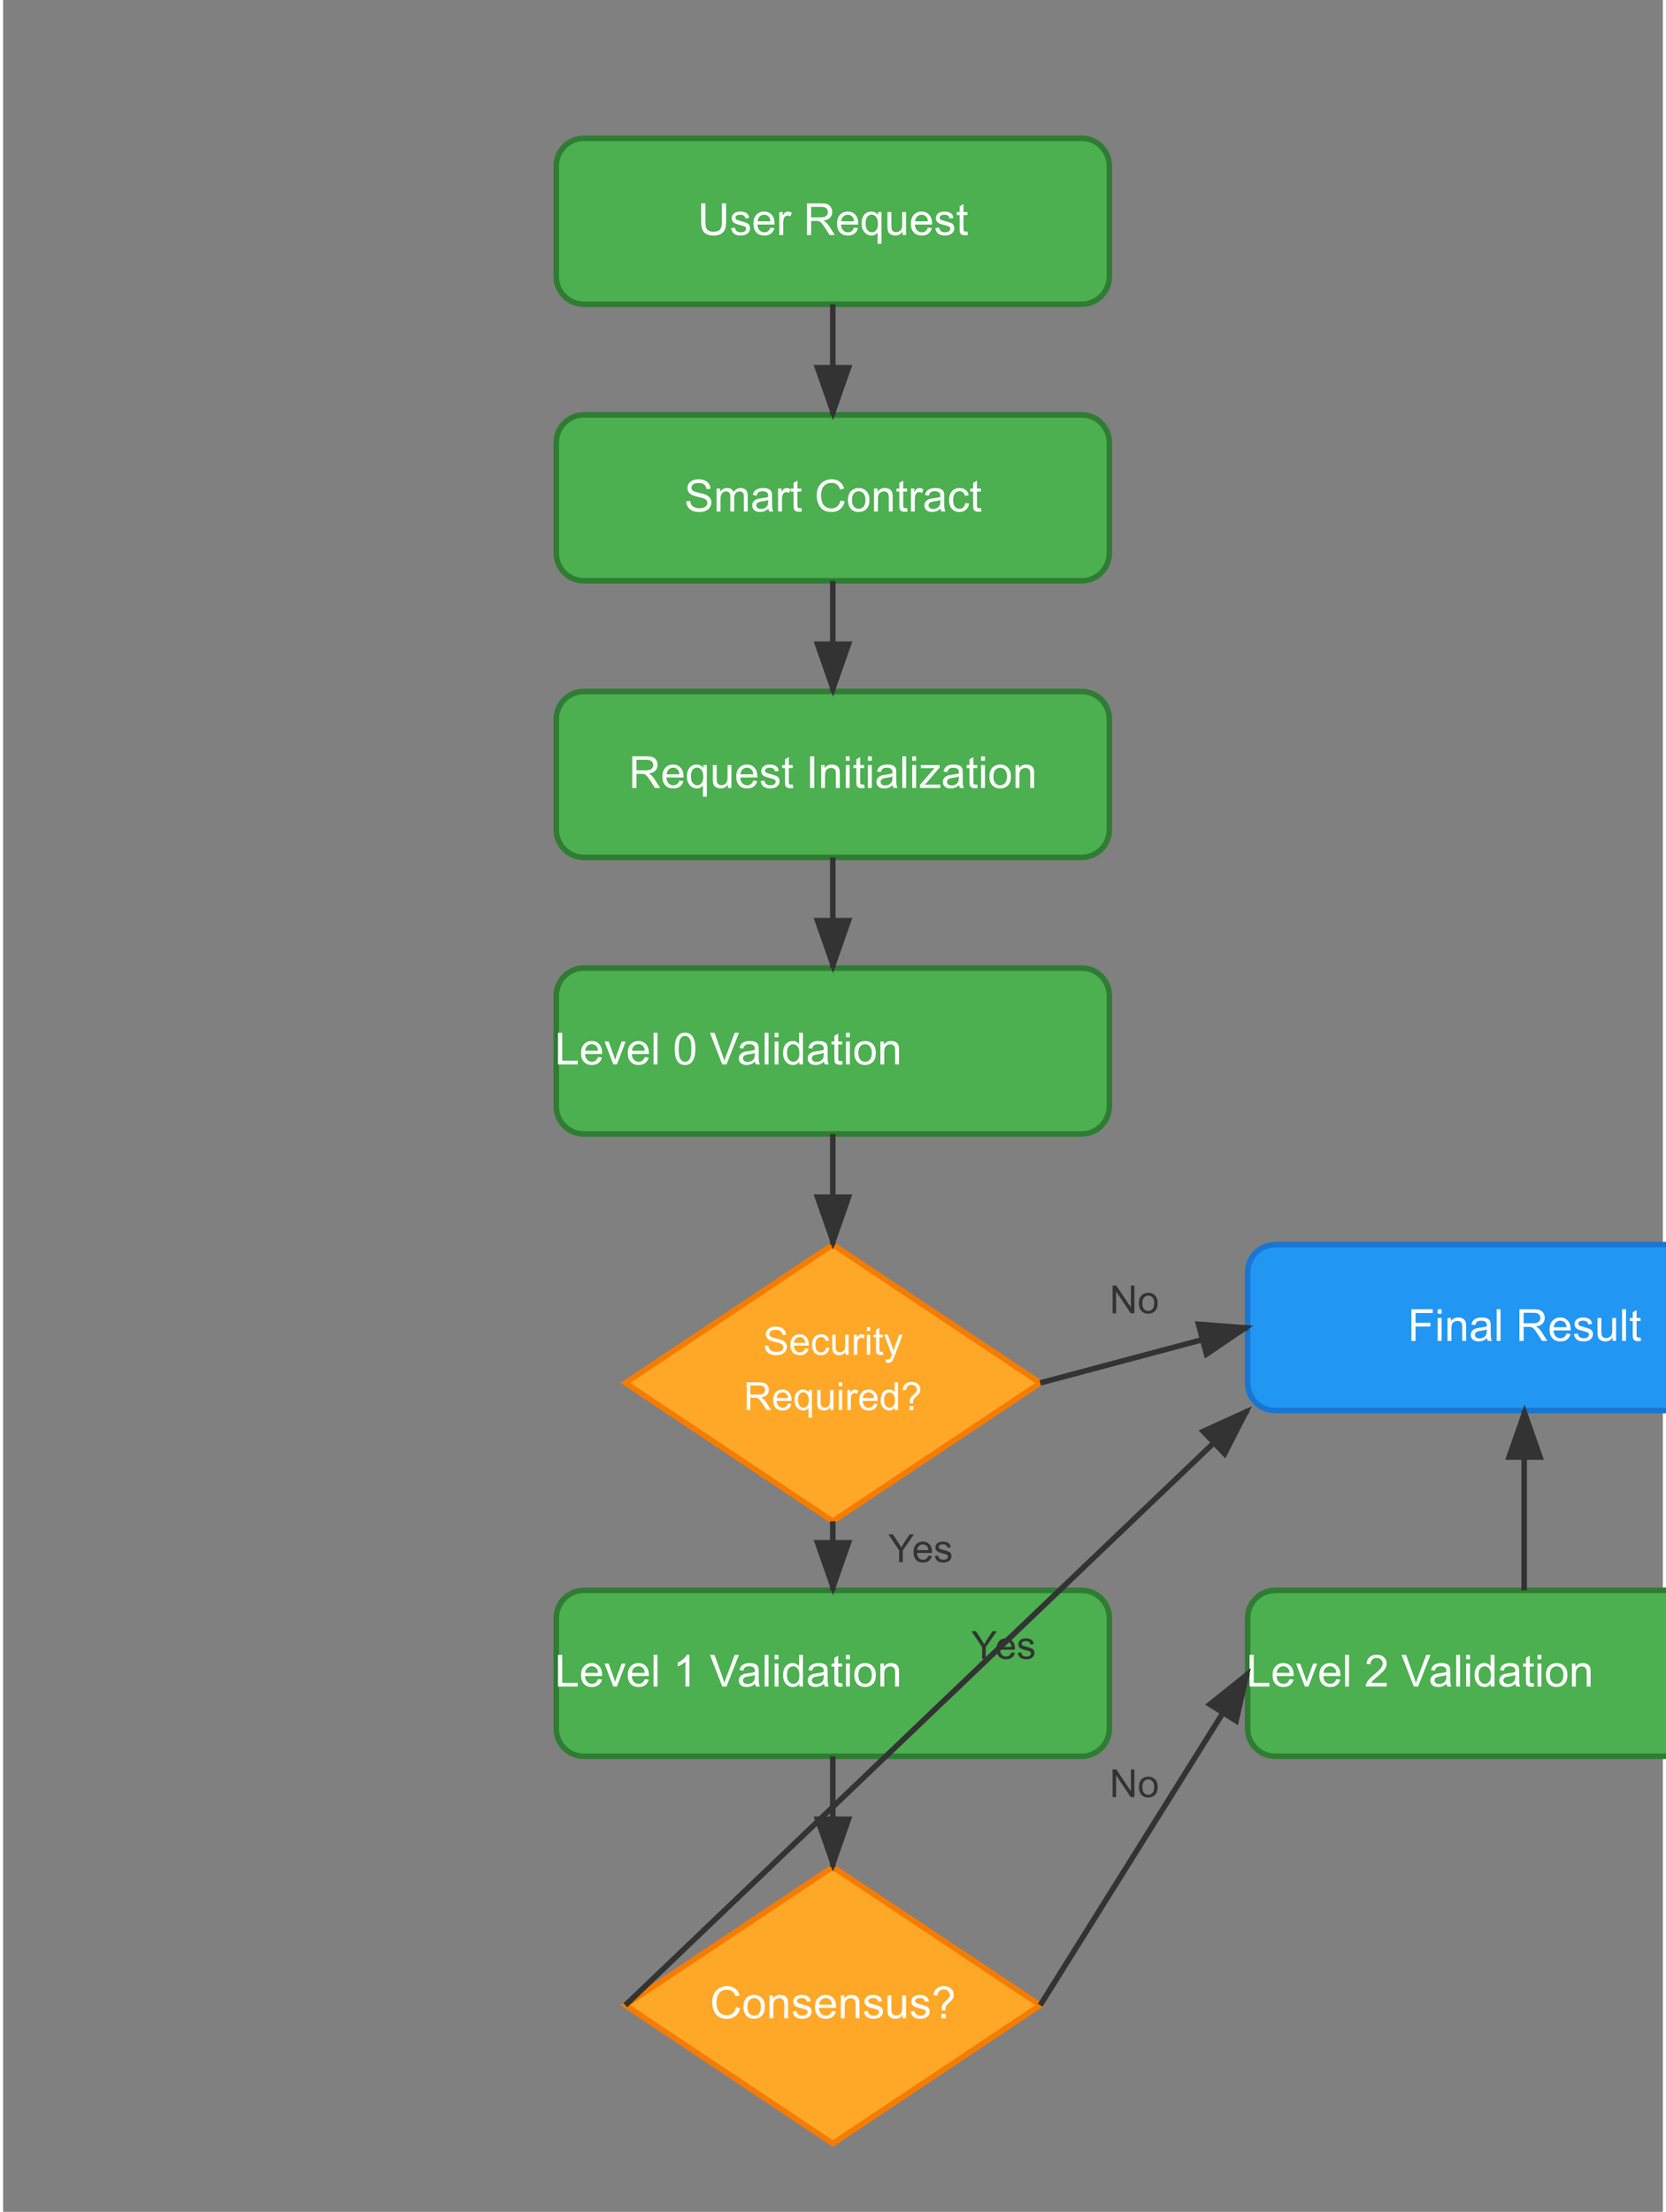 <?xml version="1.0" encoding="UTF-8"?>
<svg xmlns="http://www.w3.org/2000/svg" xmlns:xlink="http://www.w3.org/1999/xlink" width="800px" height="1062px" viewBox="0 0 800 1066" version="1.1">
<rect x="0" y="0" width="800" height="1066" fill="#808080" stroke="none"/>
<defs>
<g>
<symbol overflow="visible" id="glyph0-0">
<path style="stroke:none;" d="M 2.672 0 L 2.672 -13.328 L 13.328 -13.328 L 13.328 0 Z M 3 -0.328 L 13 -0.328 L 13 -12.984 L 3 -12.984 Z M 3 -0.328 "/>
</symbol>
<symbol overflow="visible" id="glyph0-1">
<path style="stroke:none;" d="M 11.656 -15.25 L 13.688 -15.25 L 13.688 -6.438 C 13.688 -4.906 13.508 -3.688 13.156 -2.781 C 12.812 -1.883 12.188 -1.148 11.281 -0.578 C 10.375 -0.016 9.188 0.266 7.719 0.266 C 6.289 0.266 5.117 0.02 4.203 -0.469 C 3.297 -0.969 2.645 -1.68 2.25 -2.609 C 1.863 -3.547 1.672 -4.82 1.672 -6.438 L 1.672 -15.25 L 3.703 -15.25 L 3.703 -6.453 C 3.703 -5.129 3.82 -4.148 4.062 -3.516 C 4.312 -2.891 4.734 -2.406 5.328 -2.062 C 5.93 -1.727 6.672 -1.562 7.547 -1.562 C 9.023 -1.562 10.078 -1.895 10.703 -2.562 C 11.336 -3.238 11.656 -4.535 11.656 -6.453 Z M 11.656 -15.25 "/>
</symbol>
<symbol overflow="visible" id="glyph0-2">
<path style="stroke:none;" d="M 0.656 -3.297 L 2.516 -3.594 C 2.617 -2.852 2.906 -2.285 3.375 -1.891 C 3.852 -1.492 4.52 -1.297 5.375 -1.297 C 6.238 -1.297 6.879 -1.469 7.297 -1.812 C 7.711 -2.164 7.922 -2.578 7.922 -3.047 C 7.922 -3.473 7.734 -3.805 7.359 -4.047 C 7.109 -4.211 6.473 -4.426 5.453 -4.688 C 4.078 -5.031 3.125 -5.328 2.594 -5.578 C 2.062 -5.836 1.656 -6.191 1.375 -6.641 C 1.102 -7.086 0.969 -7.578 0.969 -8.109 C 0.969 -8.609 1.078 -9.066 1.297 -9.484 C 1.523 -9.898 1.836 -10.25 2.234 -10.531 C 2.523 -10.75 2.922 -10.93 3.422 -11.078 C 3.922 -11.223 4.461 -11.297 5.047 -11.297 C 5.91 -11.297 6.672 -11.172 7.328 -10.922 C 7.984 -10.672 8.469 -10.332 8.781 -9.906 C 9.094 -9.477 9.305 -8.91 9.422 -8.203 L 7.594 -7.953 C 7.508 -8.516 7.266 -8.957 6.859 -9.281 C 6.461 -9.602 5.898 -9.766 5.172 -9.766 C 4.316 -9.766 3.703 -9.617 3.328 -9.328 C 2.961 -9.047 2.781 -8.711 2.781 -8.328 C 2.781 -8.086 2.859 -7.875 3.016 -7.688 C 3.16 -7.477 3.398 -7.312 3.734 -7.188 C 3.922 -7.113 4.473 -6.953 5.391 -6.703 C 6.711 -6.348 7.633 -6.055 8.156 -5.828 C 8.688 -5.609 9.098 -5.281 9.391 -4.844 C 9.691 -4.414 9.844 -3.883 9.844 -3.25 C 9.844 -2.625 9.66 -2.035 9.297 -1.484 C 8.93 -0.93 8.406 -0.504 7.719 -0.203 C 7.031 0.098 6.254 0.25 5.391 0.25 C 3.953 0.25 2.852 -0.047 2.094 -0.641 C 1.344 -1.242 0.863 -2.129 0.656 -3.297 Z M 0.656 -3.297 "/>
</symbol>
<symbol overflow="visible" id="glyph0-3">
<path style="stroke:none;" d="M 8.984 -3.562 L 10.906 -3.312 C 10.602 -2.188 10.039 -1.312 9.219 -0.688 C 8.395 -0.062 7.336 0.25 6.047 0.25 C 4.43 0.25 3.148 -0.242 2.203 -1.234 C 1.254 -2.234 0.781 -3.633 0.781 -5.438 C 0.781 -7.289 1.258 -8.727 2.219 -9.75 C 3.176 -10.781 4.422 -11.297 5.953 -11.297 C 7.43 -11.297 8.633 -10.789 9.562 -9.781 C 10.5 -8.781 10.969 -7.367 10.969 -5.547 C 10.969 -5.43 10.969 -5.266 10.969 -5.047 L 2.719 -5.047 C 2.789 -3.828 3.133 -2.895 3.75 -2.25 C 4.363 -1.613 5.133 -1.297 6.062 -1.297 C 6.75 -1.297 7.332 -1.473 7.812 -1.828 C 8.301 -2.191 8.691 -2.77 8.984 -3.562 Z M 2.828 -6.594 L 9 -6.594 C 8.914 -7.52 8.68 -8.211 8.297 -8.672 C 7.691 -9.398 6.914 -9.766 5.969 -9.766 C 5.102 -9.766 4.379 -9.473 3.797 -8.891 C 3.211 -8.316 2.891 -7.551 2.828 -6.594 Z M 2.828 -6.594 "/>
</symbol>
<symbol overflow="visible" id="glyph0-4">
<path style="stroke:none;" d="M 1.391 0 L 1.391 -11.047 L 3.078 -11.047 L 3.078 -9.375 C 3.504 -10.156 3.898 -10.672 4.266 -10.922 C 4.629 -11.172 5.031 -11.297 5.469 -11.297 C 6.102 -11.297 6.742 -11.098 7.391 -10.703 L 6.75 -8.953 C 6.289 -9.223 5.832 -9.359 5.375 -9.359 C 4.969 -9.359 4.598 -9.234 4.266 -8.984 C 3.941 -8.742 3.711 -8.406 3.578 -7.969 C 3.367 -7.301 3.266 -6.57 3.266 -5.781 L 3.266 0 Z M 1.391 0 "/>
</symbol>
<symbol overflow="visible" id="glyph0-5">
<path style="stroke:none;" d=""/>
</symbol>
<symbol overflow="visible" id="glyph0-6">
<path style="stroke:none;" d="M 1.672 0 L 1.672 -15.25 L 8.453 -15.25 C 9.805 -15.25 10.836 -15.113 11.547 -14.844 C 12.254 -14.57 12.816 -14.086 13.234 -13.391 C 13.66 -12.703 13.875 -11.938 13.875 -11.094 C 13.875 -10.008 13.523 -9.098 12.828 -8.359 C 12.129 -7.617 11.047 -7.145 9.578 -6.938 C 10.117 -6.688 10.523 -6.438 10.797 -6.188 C 11.391 -5.645 11.945 -4.969 12.469 -4.156 L 15.125 0 L 12.594 0 L 10.578 -3.172 C 9.984 -4.086 9.492 -4.785 9.109 -5.266 C 8.734 -5.754 8.395 -6.098 8.094 -6.297 C 7.789 -6.492 7.484 -6.629 7.172 -6.703 C 6.941 -6.754 6.566 -6.781 6.047 -6.781 L 3.703 -6.781 L 3.703 0 Z M 3.703 -8.516 L 8.047 -8.516 C 8.961 -8.516 9.68 -8.609 10.203 -8.797 C 10.723 -8.992 11.117 -9.301 11.391 -9.719 C 11.66 -10.145 11.797 -10.602 11.797 -11.094 C 11.797 -11.812 11.535 -12.398 11.016 -12.859 C 10.492 -13.328 9.664 -13.562 8.531 -13.562 L 3.703 -13.562 Z M 3.703 -8.516 "/>
</symbol>
<symbol overflow="visible" id="glyph0-7">
<path style="stroke:none;" d="M 8.453 4.234 L 8.453 -1.172 C 8.16 -0.766 7.754 -0.426 7.234 -0.156 C 6.711 0.113 6.156 0.25 5.562 0.25 C 4.25 0.25 3.117 -0.27 2.172 -1.312 C 1.223 -2.363 0.75 -3.801 0.75 -5.625 C 0.75 -6.738 0.941 -7.734 1.328 -8.609 C 1.711 -9.492 2.27 -10.16 3 -10.609 C 3.738 -11.066 4.547 -11.297 5.422 -11.297 C 6.785 -11.297 7.859 -10.723 8.641 -9.578 L 8.641 -11.047 L 10.328 -11.047 L 10.328 4.234 Z M 2.672 -5.562 C 2.672 -4.133 2.969 -3.066 3.562 -2.359 C 4.164 -1.648 4.883 -1.297 5.719 -1.297 C 6.52 -1.297 7.207 -1.629 7.781 -2.297 C 8.352 -2.973 8.641 -4.004 8.641 -5.391 C 8.641 -6.859 8.336 -7.961 7.734 -8.703 C 7.129 -9.453 6.414 -9.828 5.594 -9.828 C 4.781 -9.828 4.086 -9.477 3.516 -8.781 C 2.953 -8.094 2.672 -7.02 2.672 -5.562 Z M 2.672 -5.562 "/>
</symbol>
<symbol overflow="visible" id="glyph0-8">
<path style="stroke:none;" d="M 8.656 0 L 8.656 -1.625 C 7.789 -0.375 6.617 0.25 5.141 0.25 C 4.492 0.25 3.883 0.125 3.312 -0.125 C 2.75 -0.375 2.328 -0.688 2.047 -1.062 C 1.773 -1.445 1.586 -1.91 1.484 -2.453 C 1.398 -2.816 1.359 -3.398 1.359 -4.203 L 1.359 -11.047 L 3.234 -11.047 L 3.234 -4.922 C 3.234 -3.941 3.273 -3.281 3.359 -2.938 C 3.473 -2.445 3.719 -2.062 4.094 -1.781 C 4.477 -1.5 4.953 -1.359 5.516 -1.359 C 6.078 -1.359 6.602 -1.504 7.094 -1.797 C 7.594 -2.086 7.941 -2.477 8.141 -2.969 C 8.348 -3.469 8.453 -4.188 8.453 -5.125 L 8.453 -11.047 L 10.328 -11.047 L 10.328 0 Z M 8.656 0 "/>
</symbol>
<symbol overflow="visible" id="glyph0-9">
<path style="stroke:none;" d="M 5.5 -1.672 L 5.766 -0.016 C 5.242 0.086 4.773 0.141 4.359 0.141 C 3.672 0.141 3.141 0.035 2.766 -0.172 C 2.391 -0.391 2.125 -0.672 1.969 -1.016 C 1.82 -1.367 1.75 -2.109 1.75 -3.234 L 1.75 -9.594 L 0.375 -9.594 L 0.375 -11.047 L 1.75 -11.047 L 1.75 -13.781 L 3.609 -14.906 L 3.609 -11.047 L 5.5 -11.047 L 5.5 -9.594 L 3.609 -9.594 L 3.609 -3.125 C 3.609 -2.594 3.641 -2.25 3.703 -2.094 C 3.773 -1.945 3.883 -1.828 4.031 -1.734 C 4.188 -1.648 4.398 -1.609 4.672 -1.609 C 4.879 -1.609 5.156 -1.629 5.5 -1.672 Z M 5.5 -1.672 "/>
</symbol>
<symbol overflow="visible" id="glyph0-10">
<path style="stroke:none;" d="M 0.953 -4.906 L 2.859 -5.062 C 2.953 -4.301 3.16 -3.676 3.484 -3.188 C 3.816 -2.695 4.332 -2.301 5.031 -2 C 5.727 -1.695 6.508 -1.547 7.375 -1.547 C 8.145 -1.547 8.82 -1.66 9.406 -1.891 C 10 -2.117 10.438 -2.43 10.719 -2.828 C 11.008 -3.234 11.156 -3.672 11.156 -4.141 C 11.156 -4.617 11.016 -5.035 10.734 -5.391 C 10.461 -5.754 10.008 -6.055 9.375 -6.297 C 8.969 -6.453 8.062 -6.695 6.656 -7.031 C 5.25 -7.375 4.266 -7.695 3.703 -8 C 2.973 -8.375 2.43 -8.844 2.078 -9.406 C 1.723 -9.977 1.547 -10.613 1.547 -11.312 C 1.547 -12.082 1.766 -12.801 2.203 -13.469 C 2.641 -14.133 3.273 -14.641 4.109 -14.984 C 4.953 -15.336 5.891 -15.516 6.922 -15.516 C 8.047 -15.516 9.039 -15.332 9.906 -14.969 C 10.77 -14.602 11.43 -14.066 11.891 -13.359 C 12.359 -12.648 12.613 -11.848 12.656 -10.953 L 10.719 -10.812 C 10.613 -11.781 10.258 -12.508 9.656 -13 C 9.062 -13.488 8.176 -13.734 7 -13.734 C 5.781 -13.734 4.891 -13.508 4.328 -13.062 C 3.766 -12.613 3.484 -12.078 3.484 -11.453 C 3.484 -10.898 3.68 -10.445 4.078 -10.094 C 4.473 -9.738 5.488 -9.375 7.125 -9 C 8.77 -8.633 9.898 -8.312 10.516 -8.031 C 11.398 -7.625 12.051 -7.102 12.469 -6.469 C 12.895 -5.844 13.109 -5.125 13.109 -4.312 C 13.109 -3.5 12.875 -2.734 12.406 -2.016 C 11.945 -1.297 11.281 -0.734 10.406 -0.328 C 9.539 0.066 8.562 0.266 7.469 0.266 C 6.082 0.266 4.922 0.062 3.984 -0.344 C 3.055 -0.75 2.328 -1.352 1.797 -2.156 C 1.266 -2.969 0.984 -3.883 0.953 -4.906 Z M 0.953 -4.906 "/>
</symbol>
<symbol overflow="visible" id="glyph0-11">
<path style="stroke:none;" d="M 1.406 0 L 1.406 -11.047 L 3.078 -11.047 L 3.078 -9.5 C 3.43 -10.039 3.895 -10.473 4.469 -10.797 C 5.039 -11.129 5.695 -11.297 6.438 -11.297 C 7.258 -11.297 7.93 -11.125 8.453 -10.781 C 8.973 -10.445 9.344 -9.973 9.562 -9.359 C 10.438 -10.648 11.57 -11.297 12.969 -11.297 C 14.07 -11.297 14.914 -10.992 15.5 -10.391 C 16.094 -9.785 16.391 -8.852 16.391 -7.594 L 16.391 0 L 14.531 0 L 14.531 -6.969 C 14.531 -7.707 14.469 -8.242 14.344 -8.578 C 14.219 -8.91 13.992 -9.176 13.672 -9.375 C 13.359 -9.57 12.988 -9.672 12.562 -9.672 C 11.781 -9.672 11.133 -9.41 10.625 -8.891 C 10.113 -8.379 9.859 -7.555 9.859 -6.422 L 9.859 0 L 7.984 0 L 7.984 -7.188 C 7.984 -8.008 7.828 -8.629 7.516 -9.047 C 7.211 -9.461 6.711 -9.672 6.016 -9.672 C 5.492 -9.672 5.008 -9.531 4.562 -9.25 C 4.113 -8.977 3.785 -8.578 3.578 -8.047 C 3.379 -7.516 3.281 -6.742 3.281 -5.734 L 3.281 0 Z M 1.406 0 "/>
</symbol>
<symbol overflow="visible" id="glyph0-12">
<path style="stroke:none;" d="M 8.625 -1.359 C 7.926 -0.773 7.254 -0.359 6.609 -0.109 C 5.973 0.129 5.285 0.25 4.547 0.25 C 3.336 0.25 2.406 -0.047 1.75 -0.641 C 1.094 -1.234 0.766 -1.988 0.766 -2.906 C 0.766 -3.445 0.891 -3.941 1.141 -4.391 C 1.391 -4.836 1.711 -5.195 2.109 -5.469 C 2.504 -5.738 2.953 -5.945 3.453 -6.094 C 3.828 -6.188 4.383 -6.281 5.125 -6.375 C 6.633 -6.551 7.75 -6.766 8.469 -7.016 C 8.477 -7.273 8.484 -7.438 8.484 -7.5 C 8.484 -8.258 8.305 -8.797 7.953 -9.109 C 7.473 -9.535 6.758 -9.75 5.812 -9.75 C 4.926 -9.75 4.273 -9.594 3.859 -9.281 C 3.441 -8.977 3.129 -8.438 2.922 -7.656 L 1.094 -7.906 C 1.258 -8.688 1.531 -9.316 1.906 -9.797 C 2.289 -10.273 2.844 -10.645 3.562 -10.906 C 4.289 -11.164 5.129 -11.297 6.078 -11.297 C 7.023 -11.297 7.789 -11.188 8.375 -10.969 C 8.969 -10.75 9.406 -10.469 9.688 -10.125 C 9.969 -9.789 10.16 -9.367 10.266 -8.859 C 10.328 -8.535 10.359 -7.957 10.359 -7.125 L 10.359 -4.625 C 10.359 -2.883 10.398 -1.785 10.484 -1.328 C 10.566 -0.867 10.723 -0.426 10.953 0 L 9 0 C 8.801 -0.383 8.676 -0.836 8.625 -1.359 Z M 8.469 -5.547 C 7.789 -5.266 6.77 -5.031 5.406 -4.844 C 4.633 -4.727 4.086 -4.598 3.766 -4.453 C 3.453 -4.316 3.207 -4.113 3.031 -3.844 C 2.852 -3.582 2.766 -3.289 2.766 -2.969 C 2.766 -2.469 2.953 -2.051 3.328 -1.719 C 3.711 -1.383 4.27 -1.219 5 -1.219 C 5.719 -1.219 6.359 -1.375 6.922 -1.688 C 7.484 -2.008 7.898 -2.441 8.172 -2.984 C 8.367 -3.41 8.469 -4.035 8.469 -4.859 Z M 8.469 -5.547 "/>
</symbol>
<symbol overflow="visible" id="glyph0-13">
<path style="stroke:none;" d="M 12.531 -5.344 L 14.562 -4.844 C 14.133 -3.188 13.367 -1.922 12.266 -1.047 C 11.172 -0.172 9.828 0.266 8.234 0.266 C 6.586 0.266 5.25 -0.066 4.219 -0.734 C 3.188 -1.41 2.398 -2.383 1.859 -3.656 C 1.328 -4.926 1.062 -6.289 1.062 -7.75 C 1.062 -9.332 1.363 -10.711 1.969 -11.891 C 2.582 -13.078 3.445 -13.977 4.562 -14.594 C 5.688 -15.207 6.922 -15.516 8.266 -15.516 C 9.797 -15.516 11.082 -15.125 12.125 -14.344 C 13.164 -13.57 13.891 -12.484 14.297 -11.078 L 12.312 -10.609 C 11.957 -11.711 11.441 -12.516 10.766 -13.016 C 10.098 -13.523 9.254 -13.781 8.234 -13.781 C 7.055 -13.781 6.07 -13.5 5.281 -12.938 C 4.5 -12.383 3.945 -11.633 3.625 -10.688 C 3.301 -9.738 3.141 -8.758 3.141 -7.75 C 3.141 -6.457 3.328 -5.328 3.703 -4.359 C 4.086 -3.391 4.676 -2.664 5.469 -2.188 C 6.27 -1.707 7.141 -1.469 8.078 -1.469 C 9.203 -1.469 10.156 -1.789 10.938 -2.438 C 11.727 -3.094 12.258 -4.062 12.531 -5.344 Z M 12.531 -5.344 "/>
</symbol>
<symbol overflow="visible" id="glyph0-14">
<path style="stroke:none;" d="M 0.703 -5.531 C 0.703 -7.57 1.273 -9.086 2.422 -10.078 C 3.367 -10.891 4.523 -11.297 5.891 -11.297 C 7.41 -11.297 8.648 -10.797 9.609 -9.797 C 10.578 -8.805 11.062 -7.438 11.062 -5.688 C 11.062 -4.258 10.848 -3.141 10.422 -2.328 C 10.004 -1.516 9.383 -0.879 8.562 -0.422 C 7.75 0.023 6.859 0.25 5.891 0.25 C 4.348 0.25 3.098 -0.242 2.141 -1.234 C 1.18 -2.223 0.703 -3.656 0.703 -5.531 Z M 2.641 -5.531 C 2.641 -4.113 2.945 -3.051 3.562 -2.344 C 4.176 -1.645 4.953 -1.297 5.891 -1.297 C 6.828 -1.297 7.602 -1.645 8.219 -2.344 C 8.832 -3.051 9.141 -4.133 9.141 -5.594 C 9.141 -6.957 8.828 -7.988 8.203 -8.688 C 7.586 -9.395 6.816 -9.75 5.891 -9.75 C 4.953 -9.75 4.176 -9.398 3.562 -8.703 C 2.945 -8.004 2.641 -6.945 2.641 -5.531 Z M 2.641 -5.531 "/>
</symbol>
<symbol overflow="visible" id="glyph0-15">
<path style="stroke:none;" d="M 1.406 0 L 1.406 -11.047 L 3.094 -11.047 L 3.094 -9.484 C 3.906 -10.691 5.078 -11.297 6.609 -11.297 C 7.273 -11.297 7.891 -11.176 8.453 -10.938 C 9.016 -10.695 9.43 -10.383 9.703 -10 C 9.984 -9.613 10.18 -9.148 10.297 -8.609 C 10.359 -8.266 10.391 -7.66 10.391 -6.797 L 10.391 0 L 8.516 0 L 8.516 -6.719 C 8.516 -7.488 8.441 -8.062 8.297 -8.438 C 8.148 -8.812 7.891 -9.109 7.516 -9.328 C 7.148 -9.555 6.719 -9.672 6.219 -9.672 C 5.414 -9.672 4.723 -9.414 4.141 -8.906 C 3.566 -8.406 3.281 -7.445 3.281 -6.031 L 3.281 0 Z M 1.406 0 "/>
</symbol>
<symbol overflow="visible" id="glyph0-16">
<path style="stroke:none;" d="M 8.625 -4.047 L 10.469 -3.812 C 10.27 -2.539 9.754 -1.547 8.922 -0.828 C 8.086 -0.109 7.066 0.25 5.859 0.25 C 4.348 0.25 3.129 -0.242 2.203 -1.234 C 1.285 -2.223 0.828 -3.641 0.828 -5.484 C 0.828 -6.68 1.023 -7.723 1.422 -8.609 C 1.816 -9.504 2.422 -10.176 3.234 -10.625 C 4.047 -11.07 4.926 -11.297 5.875 -11.297 C 7.07 -11.297 8.051 -10.992 8.812 -10.391 C 9.582 -9.785 10.078 -8.926 10.297 -7.812 L 8.469 -7.531 C 8.289 -8.27 7.984 -8.828 7.547 -9.203 C 7.109 -9.578 6.578 -9.766 5.953 -9.766 C 5.004 -9.766 4.234 -9.426 3.641 -8.75 C 3.055 -8.07 2.766 -7 2.766 -5.531 C 2.766 -4.051 3.047 -2.973 3.609 -2.297 C 4.18 -1.629 4.926 -1.297 5.844 -1.297 C 6.582 -1.297 7.195 -1.52 7.688 -1.969 C 8.176 -2.414 8.488 -3.109 8.625 -4.047 Z M 8.625 -4.047 "/>
</symbol>
<symbol overflow="visible" id="glyph0-17">
<path style="stroke:none;" d="M 1.984 0 L 1.984 -15.25 L 4.016 -15.25 L 4.016 0 Z M 1.984 0 "/>
</symbol>
<symbol overflow="visible" id="glyph0-18">
<path style="stroke:none;" d="M 1.422 -13.109 L 1.422 -15.25 L 3.297 -15.25 L 3.297 -13.109 Z M 1.422 0 L 1.422 -11.047 L 3.297 -11.047 L 3.297 0 Z M 1.422 0 "/>
</symbol>
<symbol overflow="visible" id="glyph0-19">
<path style="stroke:none;" d="M 1.359 0 L 1.359 -15.25 L 3.234 -15.25 L 3.234 0 Z M 1.359 0 "/>
</symbol>
<symbol overflow="visible" id="glyph0-20">
<path style="stroke:none;" d="M 0.422 0 L 0.422 -1.516 L 7.453 -9.594 C 6.66 -9.551 5.957 -9.531 5.344 -9.531 L 0.828 -9.531 L 0.828 -11.047 L 9.875 -11.047 L 9.875 -9.812 L 3.891 -2.797 L 2.734 -1.516 C 3.566 -1.578 4.352 -1.609 5.094 -1.609 L 10.203 -1.609 L 10.203 0 Z M 0.422 0 "/>
</symbol>
<symbol overflow="visible" id="glyph0-21">
<path style="stroke:none;" d="M 1.562 0 L 1.562 -15.25 L 3.578 -15.25 L 3.578 -1.797 L 11.094 -1.797 L 11.094 0 Z M 1.562 0 "/>
</symbol>
<symbol overflow="visible" id="glyph0-22">
<path style="stroke:none;" d="M 4.484 0 L 0.266 -11.047 L 2.25 -11.047 L 4.625 -4.438 C 4.883 -3.719 5.117 -2.973 5.328 -2.203 C 5.492 -2.785 5.727 -3.488 6.031 -4.312 L 8.484 -11.047 L 10.422 -11.047 L 6.234 0 Z M 4.484 0 "/>
</symbol>
<symbol overflow="visible" id="glyph0-23">
<path style="stroke:none;" d="M 0.891 -7.531 C 0.891 -9.332 1.07 -10.781 1.438 -11.875 C 1.812 -12.977 2.363 -13.828 3.094 -14.422 C 3.832 -15.016 4.754 -15.312 5.859 -15.312 C 6.68 -15.312 7.398 -15.145 8.016 -14.812 C 8.641 -14.488 9.148 -14.016 9.547 -13.391 C 9.953 -12.773 10.27 -12.02 10.5 -11.125 C 10.727 -10.238 10.844 -9.039 10.844 -7.531 C 10.844 -5.738 10.656 -4.289 10.281 -3.188 C 9.914 -2.094 9.367 -1.242 8.641 -0.641 C 7.91 -0.035 6.984 0.266 5.859 0.266 C 4.391 0.266 3.234 -0.266 2.391 -1.328 C 1.391 -2.586 0.891 -4.656 0.891 -7.531 Z M 2.812 -7.531 C 2.812 -5.02 3.102 -3.348 3.688 -2.516 C 4.281 -1.691 5.004 -1.281 5.859 -1.281 C 6.723 -1.281 7.445 -1.695 8.031 -2.531 C 8.625 -3.363 8.922 -5.031 8.922 -7.531 C 8.922 -10.039 8.625 -11.707 8.031 -12.531 C 7.445 -13.352 6.719 -13.766 5.844 -13.766 C 4.977 -13.766 4.289 -13.398 3.781 -12.672 C 3.133 -11.742 2.812 -10.031 2.812 -7.531 Z M 2.812 -7.531 "/>
</symbol>
<symbol overflow="visible" id="glyph0-24">
<path style="stroke:none;" d="M 6.016 0 L 0.094 -15.25 L 2.281 -15.25 L 6.25 -4.172 C 6.57 -3.285 6.836 -2.453 7.047 -1.672 C 7.285 -2.504 7.562 -3.336 7.875 -4.172 L 12 -15.25 L 14.062 -15.25 L 8.078 0 Z M 6.016 0 "/>
</symbol>
<symbol overflow="visible" id="glyph0-25">
<path style="stroke:none;" d="M 8.578 0 L 8.578 -1.391 C 7.879 -0.297 6.848 0.25 5.484 0.25 C 4.609 0.25 3.801 0.008 3.062 -0.469 C 2.32 -0.957 1.75 -1.633 1.344 -2.5 C 0.938 -3.375 0.734 -4.379 0.734 -5.516 C 0.734 -6.617 0.914 -7.617 1.281 -8.516 C 1.645 -9.41 2.195 -10.098 2.938 -10.578 C 3.676 -11.055 4.5 -11.297 5.406 -11.297 C 6.07 -11.297 6.664 -11.156 7.188 -10.875 C 7.707 -10.594 8.129 -10.227 8.453 -9.781 L 8.453 -15.25 L 10.328 -15.25 L 10.328 0 Z M 2.656 -5.516 C 2.656 -4.098 2.953 -3.039 3.547 -2.344 C 4.148 -1.645 4.859 -1.297 5.672 -1.297 C 6.484 -1.297 7.176 -1.629 7.75 -2.297 C 8.32 -2.961 8.609 -3.984 8.609 -5.359 C 8.609 -6.867 8.316 -7.977 7.734 -8.688 C 7.148 -9.395 6.43 -9.75 5.578 -9.75 C 4.742 -9.75 4.047 -9.41 3.484 -8.734 C 2.93 -8.055 2.656 -6.984 2.656 -5.516 Z M 2.656 -5.516 "/>
</symbol>
<symbol overflow="visible" id="glyph0-26">
<path style="stroke:none;" d="M 7.953 0 L 6.078 0 L 6.078 -11.938 C 5.617 -11.508 5.023 -11.078 4.297 -10.641 C 3.566 -10.211 2.91 -9.891 2.328 -9.672 L 2.328 -11.484 C 3.367 -11.984 4.281 -12.582 5.062 -13.281 C 5.852 -13.977 6.41 -14.656 6.734 -15.312 L 7.953 -15.312 Z M 7.953 0 "/>
</symbol>
<symbol overflow="visible" id="glyph0-27">
<path style="stroke:none;" d="M 4.922 -3.75 C 4.91 -4 4.906 -4.188 4.906 -4.312 C 4.906 -5.051 5.008 -5.688 5.219 -6.219 C 5.375 -6.625 5.617 -7.031 5.953 -7.438 C 6.203 -7.738 6.648 -8.176 7.297 -8.75 C 7.953 -9.32 8.375 -9.773 8.562 -10.109 C 8.758 -10.453 8.859 -10.828 8.859 -11.234 C 8.859 -11.961 8.57 -12.598 8 -13.141 C 7.438 -13.691 6.742 -13.969 5.922 -13.969 C 5.117 -13.969 4.445 -13.719 3.906 -13.219 C 3.375 -12.727 3.023 -11.953 2.859 -10.891 L 0.938 -11.109 C 1.113 -12.535 1.629 -13.625 2.484 -14.375 C 3.336 -15.133 4.473 -15.516 5.891 -15.516 C 7.379 -15.516 8.566 -15.109 9.453 -14.297 C 10.336 -13.484 10.781 -12.504 10.781 -11.359 C 10.781 -10.691 10.625 -10.078 10.312 -9.516 C 10.008 -8.953 9.398 -8.27 8.484 -7.469 C 7.879 -6.926 7.484 -6.523 7.297 -6.266 C 7.109 -6.004 6.969 -5.707 6.875 -5.375 C 6.781 -5.039 6.727 -4.5 6.719 -3.75 Z M 4.797 0 L 4.797 -2.141 L 6.938 -2.141 L 6.938 0 Z M 4.797 0 "/>
</symbol>
<symbol overflow="visible" id="glyph0-28">
<path style="stroke:none;" d="M 10.734 -1.797 L 10.734 0 L 0.641 0 C 0.629 -0.445 0.703 -0.879 0.859 -1.297 C 1.117 -1.984 1.531 -2.66 2.094 -3.328 C 2.664 -3.992 3.484 -4.766 4.547 -5.641 C 6.211 -7.004 7.336 -8.082 7.922 -8.875 C 8.504 -9.664 8.797 -10.414 8.797 -11.125 C 8.797 -11.863 8.531 -12.488 8 -13 C 7.469 -13.508 6.773 -13.766 5.922 -13.766 C 5.016 -13.766 4.289 -13.492 3.75 -12.953 C 3.207 -12.41 2.93 -11.66 2.922 -10.703 L 1 -10.906 C 1.133 -12.344 1.629 -13.438 2.484 -14.188 C 3.348 -14.938 4.504 -15.312 5.953 -15.312 C 7.422 -15.312 8.582 -14.906 9.438 -14.094 C 10.289 -13.289 10.719 -12.285 10.719 -11.078 C 10.719 -10.473 10.594 -9.875 10.344 -9.281 C 10.094 -8.688 9.676 -8.062 9.094 -7.406 C 8.52 -6.758 7.555 -5.867 6.203 -4.734 C 5.078 -3.785 4.352 -3.145 4.031 -2.812 C 3.719 -2.477 3.457 -2.141 3.25 -1.797 Z M 10.734 -1.797 "/>
</symbol>
<symbol overflow="visible" id="glyph0-29">
<path style="stroke:none;" d="M 1.75 0 L 1.75 -15.25 L 12.047 -15.25 L 12.047 -13.453 L 3.766 -13.453 L 3.766 -8.734 L 10.938 -8.734 L 10.938 -6.938 L 3.766 -6.938 L 3.766 0 Z M 1.75 0 "/>
</symbol>
<symbol overflow="visible" id="glyph1-0">
<path style="stroke:none;" d="M 2.328 0 L 2.328 -11.656 L 11.672 -11.656 L 11.672 0 Z M 2.625 -0.297 L 11.375 -0.297 L 11.375 -11.375 L 2.625 -11.375 Z M 2.625 -0.297 "/>
</symbol>
<symbol overflow="visible" id="glyph1-1">
<path style="stroke:none;" d="M 0.844 -4.297 L 2.5 -4.438 C 2.582 -3.77 2.766 -3.223 3.047 -2.797 C 3.336 -2.367 3.785 -2.02 4.391 -1.75 C 5.004 -1.488 5.691 -1.359 6.453 -1.359 C 7.129 -1.359 7.723 -1.457 8.234 -1.656 C 8.754 -1.852 9.141 -2.125 9.391 -2.469 C 9.648 -2.82 9.781 -3.207 9.781 -3.625 C 9.781 -4.039 9.656 -4.406 9.406 -4.719 C 9.164 -5.031 8.766 -5.297 8.203 -5.516 C 7.848 -5.648 7.055 -5.863 5.828 -6.156 C 4.598 -6.457 3.738 -6.738 3.25 -7 C 2.602 -7.332 2.125 -7.742 1.812 -8.234 C 1.5 -8.734 1.344 -9.289 1.344 -9.906 C 1.344 -10.57 1.535 -11.195 1.922 -11.781 C 2.305 -12.375 2.863 -12.82 3.594 -13.125 C 4.332 -13.426 5.148 -13.578 6.047 -13.578 C 7.047 -13.578 7.922 -13.414 8.672 -13.094 C 9.43 -12.781 10.016 -12.312 10.422 -11.688 C 10.828 -11.07 11.047 -10.375 11.078 -9.594 L 9.375 -9.469 C 9.289 -10.312 8.984 -10.945 8.453 -11.375 C 7.93 -11.812 7.156 -12.031 6.125 -12.031 C 5.051 -12.031 4.27 -11.832 3.781 -11.438 C 3.289 -11.039 3.047 -10.566 3.047 -10.016 C 3.047 -9.535 3.223 -9.145 3.578 -8.844 C 3.91 -8.531 4.797 -8.207 6.234 -7.875 C 7.672 -7.551 8.66 -7.27 9.203 -7.031 C 9.973 -6.676 10.547 -6.223 10.922 -5.672 C 11.297 -5.117 11.484 -4.484 11.484 -3.766 C 11.484 -3.055 11.273 -2.383 10.859 -1.75 C 10.453 -1.125 9.867 -0.633 9.109 -0.281 C 8.348 0.062 7.488 0.234 6.531 0.234 C 5.32 0.234 4.305 0.055 3.484 -0.297 C 2.672 -0.648 2.031 -1.18 1.562 -1.891 C 1.102 -2.598 0.863 -3.398 0.844 -4.297 Z M 0.844 -4.297 "/>
</symbol>
<symbol overflow="visible" id="glyph1-2">
<path style="stroke:none;" d="M 7.859 -3.109 L 9.562 -2.906 C 9.289 -1.914 8.789 -1.145 8.062 -0.594 C 7.344 -0.051 6.422 0.219 5.297 0.219 C 3.879 0.219 2.754 -0.211 1.922 -1.078 C 1.098 -1.953 0.688 -3.176 0.688 -4.75 C 0.688 -6.383 1.102 -7.648 1.938 -8.547 C 2.781 -9.441 3.867 -9.891 5.203 -9.891 C 6.492 -9.891 7.551 -9.445 8.375 -8.562 C 9.195 -7.688 9.609 -6.453 9.609 -4.859 C 9.609 -4.754 9.602 -4.609 9.594 -4.422 L 2.375 -4.422 C 2.438 -3.359 2.738 -2.539 3.281 -1.969 C 3.82 -1.406 4.5 -1.125 5.312 -1.125 C 5.906 -1.125 6.414 -1.281 6.844 -1.594 C 7.27 -1.914 7.609 -2.422 7.859 -3.109 Z M 2.469 -5.766 L 7.875 -5.766 C 7.801 -6.578 7.594 -7.188 7.25 -7.594 C 6.727 -8.227 6.051 -8.547 5.219 -8.547 C 4.469 -8.547 3.832 -8.289 3.312 -7.781 C 2.801 -7.281 2.52 -6.609 2.469 -5.766 Z M 2.469 -5.766 "/>
</symbol>
<symbol overflow="visible" id="glyph1-3">
<path style="stroke:none;" d="M 7.547 -3.547 L 9.156 -3.328 C 8.977 -2.223 8.523 -1.352 7.797 -0.719 C 7.078 -0.094 6.191 0.219 5.141 0.219 C 3.805 0.219 2.738 -0.211 1.938 -1.078 C 1.133 -1.941 0.734 -3.18 0.734 -4.797 C 0.734 -5.848 0.906 -6.766 1.25 -7.547 C 1.594 -8.328 2.117 -8.91 2.828 -9.297 C 3.535 -9.691 4.305 -9.891 5.141 -9.891 C 6.191 -9.891 7.051 -9.625 7.719 -9.094 C 8.383 -8.562 8.812 -7.805 9 -6.828 L 7.406 -6.594 C 7.258 -7.238 6.992 -7.723 6.609 -8.047 C 6.223 -8.379 5.754 -8.547 5.203 -8.547 C 4.379 -8.547 3.707 -8.25 3.188 -7.656 C 2.676 -7.062 2.422 -6.125 2.422 -4.844 C 2.422 -3.539 2.664 -2.594 3.156 -2 C 3.656 -1.414 4.305 -1.125 5.109 -1.125 C 5.754 -1.125 6.289 -1.32 6.719 -1.719 C 7.156 -2.113 7.43 -2.723 7.547 -3.547 Z M 7.547 -3.547 "/>
</symbol>
<symbol overflow="visible" id="glyph1-4">
<path style="stroke:none;" d="M 7.578 0 L 7.578 -1.422 C 6.828 -0.328 5.801 0.219 4.5 0.219 C 3.926 0.219 3.391 0.109 2.891 -0.109 C 2.398 -0.328 2.035 -0.602 1.797 -0.938 C 1.555 -1.27 1.391 -1.676 1.297 -2.156 C 1.223 -2.469 1.188 -2.977 1.188 -3.688 L 1.188 -9.672 L 2.828 -9.672 L 2.828 -4.312 C 2.828 -3.457 2.863 -2.879 2.938 -2.578 C 3.039 -2.148 3.258 -1.812 3.594 -1.562 C 3.926 -1.312 4.336 -1.188 4.828 -1.188 C 5.328 -1.188 5.789 -1.312 6.219 -1.562 C 6.645 -1.82 6.945 -2.164 7.125 -2.594 C 7.312 -3.031 7.406 -3.66 7.406 -4.484 L 7.406 -9.672 L 9.047 -9.672 L 9.047 0 Z M 7.578 0 "/>
</symbol>
<symbol overflow="visible" id="glyph1-5">
<path style="stroke:none;" d="M 1.219 0 L 1.219 -9.672 L 2.688 -9.672 L 2.688 -8.203 C 3.062 -8.891 3.41 -9.344 3.734 -9.562 C 4.055 -9.781 4.406 -9.891 4.781 -9.891 C 5.332 -9.891 5.895 -9.711 6.469 -9.359 L 5.906 -7.844 C 5.508 -8.082 5.109 -8.203 4.703 -8.203 C 4.348 -8.203 4.023 -8.094 3.734 -7.875 C 3.453 -7.656 3.25 -7.359 3.125 -6.984 C 2.945 -6.398 2.859 -5.758 2.859 -5.062 L 2.859 0 Z M 1.219 0 "/>
</symbol>
<symbol overflow="visible" id="glyph1-6">
<path style="stroke:none;" d="M 1.234 -11.469 L 1.234 -13.359 L 2.875 -13.359 L 2.875 -11.469 Z M 1.234 0 L 1.234 -9.672 L 2.875 -9.672 L 2.875 0 Z M 1.234 0 "/>
</symbol>
<symbol overflow="visible" id="glyph1-7">
<path style="stroke:none;" d="M 4.812 -1.469 L 5.047 -0.016 C 4.586 0.078 4.176 0.125 3.812 0.125 C 3.219 0.125 2.754 0.031 2.422 -0.156 C 2.098 -0.344 1.867 -0.586 1.734 -0.891 C 1.598 -1.203 1.531 -1.848 1.531 -2.828 L 1.531 -8.406 L 0.328 -8.406 L 0.328 -9.672 L 1.531 -9.672 L 1.531 -12.062 L 3.156 -13.047 L 3.156 -9.672 L 4.812 -9.672 L 4.812 -8.406 L 3.156 -8.406 L 3.156 -2.734 C 3.156 -2.273 3.188 -1.977 3.25 -1.844 C 3.312 -1.707 3.406 -1.598 3.531 -1.516 C 3.664 -1.441 3.852 -1.406 4.094 -1.406 C 4.27 -1.406 4.508 -1.426 4.812 -1.469 Z M 4.812 -1.469 "/>
</symbol>
<symbol overflow="visible" id="glyph1-8">
<path style="stroke:none;" d="M 1.156 3.719 L 0.969 2.188 C 1.332 2.281 1.648 2.328 1.922 2.328 C 2.285 2.328 2.578 2.266 2.797 2.141 C 3.016 2.023 3.191 1.859 3.328 1.641 C 3.43 1.473 3.598 1.066 3.828 0.422 C 3.859 0.328 3.906 0.191 3.969 0.016 L 0.297 -9.672 L 2.062 -9.672 L 4.078 -4.078 C 4.336 -3.359 4.57 -2.609 4.781 -1.828 C 4.969 -2.578 5.195 -3.312 5.469 -4.031 L 7.531 -9.672 L 9.172 -9.672 L 5.484 0.156 C 5.086 1.227 4.781 1.961 4.562 2.359 C 4.27 2.898 3.938 3.297 3.562 3.547 C 3.188 3.797 2.738 3.922 2.219 3.922 C 1.895 3.922 1.539 3.852 1.156 3.719 Z M 1.156 3.719 "/>
</symbol>
<symbol overflow="visible" id="glyph1-9">
<path style="stroke:none;" d="M 1.469 0 L 1.469 -13.359 L 7.391 -13.359 C 8.586 -13.359 9.492 -13.238 10.109 -13 C 10.734 -12.758 11.227 -12.332 11.594 -11.719 C 11.969 -11.113 12.156 -10.441 12.156 -9.703 C 12.156 -8.766 11.848 -7.969 11.234 -7.312 C 10.617 -6.664 9.672 -6.254 8.391 -6.078 C 8.859 -5.848 9.211 -5.625 9.453 -5.406 C 9.973 -4.938 10.461 -4.348 10.922 -3.641 L 13.25 0 L 11.016 0 L 9.25 -2.781 C 8.738 -3.582 8.312 -4.191 7.969 -4.609 C 7.633 -5.035 7.336 -5.332 7.078 -5.5 C 6.816 -5.676 6.547 -5.797 6.266 -5.859 C 6.066 -5.91 5.738 -5.938 5.281 -5.938 L 3.234 -5.938 L 3.234 0 Z M 3.234 -7.453 L 7.031 -7.453 C 7.844 -7.453 8.477 -7.535 8.938 -7.703 C 9.395 -7.879 9.738 -8.148 9.969 -8.516 C 10.207 -8.879 10.328 -9.273 10.328 -9.703 C 10.328 -10.336 10.098 -10.859 9.641 -11.266 C 9.18 -11.672 8.457 -11.875 7.469 -11.875 L 3.234 -11.875 Z M 3.234 -7.453 "/>
</symbol>
<symbol overflow="visible" id="glyph1-10">
<path style="stroke:none;" d="M 7.406 3.703 L 7.406 -1.031 C 7.145 -0.664 6.785 -0.363 6.328 -0.125 C 5.867 0.102 5.383 0.219 4.875 0.219 C 3.719 0.219 2.723 -0.238 1.891 -1.156 C 1.066 -2.07 0.656 -3.328 0.656 -4.922 C 0.656 -5.898 0.82 -6.773 1.156 -7.547 C 1.5 -8.316 1.988 -8.898 2.625 -9.297 C 3.27 -9.691 3.973 -9.891 4.734 -9.891 C 5.93 -9.891 6.875 -9.383 7.562 -8.375 L 7.562 -9.672 L 9.047 -9.672 L 9.047 3.703 Z M 2.344 -4.859 C 2.344 -3.617 2.602 -2.688 3.125 -2.062 C 3.645 -1.438 4.27 -1.125 5 -1.125 C 5.695 -1.125 6.297 -1.422 6.797 -2.016 C 7.305 -2.609 7.562 -3.508 7.562 -4.719 C 7.562 -6.008 7.297 -6.977 6.766 -7.625 C 6.234 -8.27 5.609 -8.594 4.891 -8.594 C 4.18 -8.594 3.578 -8.289 3.078 -7.688 C 2.586 -7.082 2.344 -6.141 2.344 -4.859 Z M 2.344 -4.859 "/>
</symbol>
<symbol overflow="visible" id="glyph1-11">
<path style="stroke:none;" d="M 7.516 0 L 7.516 -1.219 C 6.898 -0.258 6 0.219 4.812 0.219 C 4.031 0.219 3.316 0.004 2.672 -0.422 C 2.023 -0.848 1.523 -1.441 1.172 -2.203 C 0.816 -2.961 0.641 -3.836 0.641 -4.828 C 0.641 -5.797 0.801 -6.672 1.125 -7.453 C 1.445 -8.242 1.926 -8.848 2.562 -9.266 C 3.207 -9.68 3.93 -9.891 4.734 -9.891 C 5.316 -9.891 5.832 -9.766 6.281 -9.516 C 6.738 -9.273 7.113 -8.957 7.406 -8.562 L 7.406 -13.359 L 9.031 -13.359 L 9.031 0 Z M 2.328 -4.828 C 2.328 -3.586 2.586 -2.66 3.109 -2.047 C 3.629 -1.43 4.242 -1.125 4.953 -1.125 C 5.672 -1.125 6.281 -1.414 6.781 -2 C 7.289 -2.594 7.547 -3.488 7.547 -4.688 C 7.547 -6.008 7.289 -6.977 6.781 -7.594 C 6.27 -8.219 5.641 -8.531 4.891 -8.531 C 4.16 -8.531 3.551 -8.234 3.062 -7.641 C 2.57 -7.047 2.328 -6.109 2.328 -4.828 Z M 2.328 -4.828 "/>
</symbol>
<symbol overflow="visible" id="glyph1-12">
<path style="stroke:none;" d="M 4.297 -3.281 C 4.297 -3.5 4.297 -3.664 4.297 -3.781 C 4.297 -4.426 4.383 -4.984 4.562 -5.453 C 4.695 -5.797 4.914 -6.148 5.219 -6.516 C 5.438 -6.773 5.828 -7.156 6.391 -7.656 C 6.961 -8.156 7.332 -8.551 7.5 -8.844 C 7.676 -9.145 7.766 -9.473 7.766 -9.828 C 7.766 -10.461 7.516 -11.02 7.016 -11.5 C 6.516 -11.988 5.898 -12.234 5.172 -12.234 C 4.473 -12.234 3.891 -12.016 3.422 -11.578 C 2.953 -11.141 2.645 -10.457 2.5 -9.531 L 0.828 -9.734 C 0.973 -10.973 1.422 -11.922 2.172 -12.578 C 2.922 -13.242 3.914 -13.578 5.156 -13.578 C 6.457 -13.578 7.5 -13.223 8.281 -12.516 C 9.062 -11.805 9.453 -10.945 9.453 -9.938 C 9.453 -9.352 9.312 -8.816 9.031 -8.328 C 8.758 -7.836 8.227 -7.238 7.438 -6.531 C 6.895 -6.062 6.539 -5.711 6.375 -5.484 C 6.219 -5.254 6.098 -4.992 6.016 -4.703 C 5.941 -4.41 5.895 -3.938 5.875 -3.281 Z M 4.203 0 L 4.203 -1.875 L 6.078 -1.875 L 6.078 0 Z M 4.203 0 "/>
</symbol>
<symbol overflow="visible" id="glyph1-13">
<path style="stroke:none;" d="M 5.203 0 L 5.203 -5.656 L 0.062 -13.359 L 2.203 -13.359 L 4.844 -9.328 C 5.332 -8.578 5.785 -7.82 6.203 -7.062 C 6.598 -7.758 7.082 -8.547 7.656 -9.422 L 10.25 -13.359 L 12.312 -13.359 L 6.969 -5.656 L 6.969 0 Z M 5.203 0 "/>
</symbol>
<symbol overflow="visible" id="glyph1-14">
<path style="stroke:none;" d="M 0.578 -2.891 L 2.203 -3.141 C 2.285 -2.492 2.535 -1.992 2.953 -1.641 C 3.367 -1.297 3.953 -1.125 4.703 -1.125 C 5.453 -1.125 6.008 -1.273 6.375 -1.578 C 6.738 -1.891 6.922 -2.254 6.922 -2.672 C 6.922 -3.035 6.766 -3.328 6.453 -3.547 C 6.223 -3.691 5.66 -3.875 4.766 -4.094 C 3.566 -4.406 2.734 -4.672 2.266 -4.891 C 1.797 -5.109 1.441 -5.41 1.203 -5.797 C 0.961 -6.191 0.844 -6.629 0.844 -7.109 C 0.844 -7.535 0.941 -7.93 1.141 -8.297 C 1.336 -8.672 1.609 -8.977 1.953 -9.219 C 2.203 -9.406 2.547 -9.562 2.984 -9.688 C 3.43 -9.82 3.906 -9.891 4.406 -9.891 C 5.164 -9.891 5.832 -9.781 6.406 -9.562 C 6.988 -9.344 7.414 -9.047 7.688 -8.672 C 7.957 -8.297 8.145 -7.797 8.25 -7.172 L 6.641 -6.953 C 6.566 -7.453 6.352 -7.844 6 -8.125 C 5.656 -8.406 5.164 -8.547 4.531 -8.547 C 3.781 -8.547 3.242 -8.422 2.922 -8.172 C 2.598 -7.922 2.438 -7.629 2.438 -7.297 C 2.438 -7.086 2.504 -6.895 2.641 -6.719 C 2.766 -6.539 2.973 -6.395 3.266 -6.281 C 3.43 -6.219 3.914 -6.078 4.719 -5.859 C 5.875 -5.555 6.68 -5.305 7.141 -5.109 C 7.598 -4.91 7.957 -4.625 8.219 -4.25 C 8.477 -3.875 8.609 -3.406 8.609 -2.844 C 8.609 -2.289 8.445 -1.773 8.125 -1.297 C 7.812 -0.816 7.352 -0.441 6.75 -0.172 C 6.156 0.086 5.477 0.219 4.719 0.219 C 3.457 0.219 2.492 -0.039 1.828 -0.562 C 1.172 -1.082 0.754 -1.859 0.578 -2.891 Z M 0.578 -2.891 "/>
</symbol>
<symbol overflow="visible" id="glyph1-15">
<path style="stroke:none;" d="M 1.422 0 L 1.422 -13.359 L 3.234 -13.359 L 10.25 -2.875 L 10.25 -13.359 L 11.953 -13.359 L 11.953 0 L 10.141 0 L 3.125 -10.5 L 3.125 0 Z M 1.422 0 "/>
</symbol>
<symbol overflow="visible" id="glyph1-16">
<path style="stroke:none;" d="M 0.625 -4.844 C 0.625 -6.633 1.117 -7.957 2.109 -8.812 C 2.941 -9.531 3.957 -9.891 5.156 -9.891 C 6.488 -9.891 7.578 -9.453 8.422 -8.578 C 9.266 -7.711 9.688 -6.508 9.688 -4.969 C 9.688 -3.727 9.5 -2.75 9.125 -2.031 C 8.75 -1.32 8.203 -0.77 7.484 -0.375 C 6.773 0.02 6 0.219 5.156 0.219 C 3.801 0.219 2.707 -0.211 1.875 -1.078 C 1.039 -1.953 0.625 -3.207 0.625 -4.844 Z M 2.312 -4.844 C 2.312 -3.602 2.578 -2.672 3.109 -2.047 C 3.648 -1.43 4.332 -1.125 5.156 -1.125 C 5.969 -1.125 6.645 -1.43 7.188 -2.047 C 7.727 -2.672 8 -3.617 8 -4.891 C 8 -6.086 7.727 -6.992 7.188 -7.609 C 6.645 -8.223 5.969 -8.531 5.156 -8.531 C 4.332 -8.531 3.648 -8.223 3.109 -7.609 C 2.578 -7.004 2.312 -6.082 2.312 -4.844 Z M 2.312 -4.844 "/>
</symbol>
</g>
<clipPath id="clip1">
  <path d="M 390.664 175.891 L 409.332 175.891 L 409.332 202.539 L 390.664 202.539 Z M 390.664 175.891 "/>
</clipPath>
<clipPath id="clip2">
  <path d="M 390.664 309.141 L 409.332 309.141 L 409.332 335.789 L 390.664 335.789 Z M 390.664 309.141 "/>
</clipPath>
<clipPath id="clip3">
  <path d="M 390.664 442.391 L 409.332 442.391 L 409.332 469.039 L 390.664 469.039 Z M 390.664 442.391 "/>
</clipPath>
<clipPath id="clip4">
  <path d="M 390.664 575.641 L 409.332 575.641 L 409.332 602.289 L 390.664 602.289 Z M 390.664 575.641 "/>
</clipPath>
<clipPath id="clip5">
  <path d="M 390.664 742.203 L 409.332 742.203 L 409.332 768.852 L 390.664 768.852 Z M 390.664 742.203 "/>
</clipPath>
<clipPath id="clip6">
  <path d="M 574 636 L 603 636 L 603 655 L 574 655 Z M 574 636 "/>
</clipPath>
<clipPath id="clip7">
  <path d="M 574.406 636.766 L 600.172 629.898 L 604.98 647.922 L 579.215 654.789 Z M 574.406 636.766 "/>
</clipPath>
<clipPath id="clip8">
  <path d="M 390.664 875.453 L 409.332 875.453 L 409.332 902.102 L 390.664 902.102 Z M 390.664 875.453 "/>
</clipPath>
<clipPath id="clip9">
  <path d="M 579 803 L 602 803 L 602 832 L 579 832 Z M 579 803 "/>
</clipPath>
<clipPath id="clip10">
  <path d="M 579.367 821.559 L 593.5 798.961 L 609.328 808.848 L 595.195 831.445 Z M 579.367 821.559 "/>
</clipPath>
<clipPath id="clip11">
  <path d="M 576 677 L 602 677 L 602 703 L 576 703 Z M 576 677 "/>
</clipPath>
<clipPath id="clip12">
  <path d="M 576.199 689.402 L 595.48 670.992 L 608.375 684.48 L 589.094 702.891 Z M 576.199 689.402 "/>
</clipPath>
<clipPath id="clip13">
  <path d="M 724 676.91 L 742.668 676.91 L 742.668 703.559 L 724 703.559 Z M 724 676.91 "/>
</clipPath>
</defs>
<g id="surface1">
<path style="fill-rule:nonzero;fill:rgb(29.804%,68.627%,31.373%);fill-opacity:1;stroke-width:2;stroke-linecap:butt;stroke-linejoin:miter;stroke:rgb(18.039%,49.02%,19.608%);stroke-opacity:1;stroke-miterlimit:4;" d="M 210 50 L 390 50 C 395.522 50 399.999 54.476 399.999 59.999 L 399.999 100 C 399.999 105.523 395.522 109.999 390 109.999 L 210 109.999 C 204.478 109.999 200.001 105.523 200.001 100 L 200.001 59.999 C 200.001 54.476 204.478 50 210 50 Z M 210 50 " transform="matrix(1.333,0,0,1.333,0,0)"/>
<g style="fill:rgb(100%,100%,100%);fill-opacity:1;">
  <use xlink:href="#glyph0-1" x="334.785" y="113.261"/>
  <use xlink:href="#glyph0-2" x="350.191" y="113.261"/>
  <use xlink:href="#glyph0-3" x="360.858" y="113.261"/>
  <use xlink:href="#glyph0-4" x="372.723" y="113.261"/>
  <use xlink:href="#glyph0-5" x="379.827" y="113.261"/>
  <use xlink:href="#glyph0-6" x="385.754" y="113.261"/>
  <use xlink:href="#glyph0-3" x="401.16" y="113.261"/>
  <use xlink:href="#glyph0-7" x="413.025" y="113.261"/>
  <use xlink:href="#glyph0-8" x="424.889" y="113.261"/>
  <use xlink:href="#glyph0-3" x="436.754" y="113.261"/>
  <use xlink:href="#glyph0-2" x="448.618" y="113.261"/>
  <use xlink:href="#glyph0-9" x="459.285" y="113.261"/>
</g>
<path style="fill-rule:nonzero;fill:rgb(29.804%,68.627%,31.373%);fill-opacity:1;stroke-width:2;stroke-linecap:butt;stroke-linejoin:miter;stroke:rgb(18.039%,49.02%,19.608%);stroke-opacity:1;stroke-miterlimit:4;" d="M 210 150 L 390 150 C 395.522 150 399.999 154.476 399.999 159.999 L 399.999 200 C 399.999 205.523 395.522 209.999 390 209.999 L 210 209.999 C 204.478 209.999 200.001 205.523 200.001 200 L 200.001 159.999 C 200.001 154.476 204.478 150 210 150 Z M 210 150 " transform="matrix(1.333,0,0,1.333,0,0)"/>
<g style="fill:rgb(100%,100%,100%);fill-opacity:1;">
  <use xlink:href="#glyph0-10" x="328.277" y="246.511"/>
  <use xlink:href="#glyph0-11" x="342.507" y="246.511"/>
  <use xlink:href="#glyph0-12" x="360.277" y="246.511"/>
  <use xlink:href="#glyph0-4" x="372.142" y="246.511"/>
  <use xlink:href="#glyph0-9" x="379.246" y="246.511"/>
  <use xlink:href="#glyph0-5" x="385.173" y="246.511"/>
  <use xlink:href="#glyph0-13" x="391.1" y="246.511"/>
  <use xlink:href="#glyph0-14" x="406.507" y="246.511"/>
  <use xlink:href="#glyph0-15" x="418.371" y="246.511"/>
  <use xlink:href="#glyph0-9" x="430.236" y="246.511"/>
  <use xlink:href="#glyph0-4" x="436.163" y="246.511"/>
  <use xlink:href="#glyph0-12" x="443.267" y="246.511"/>
  <use xlink:href="#glyph0-16" x="455.132" y="246.511"/>
  <use xlink:href="#glyph0-9" x="465.798" y="246.511"/>
</g>
<path style="fill-rule:nonzero;fill:rgb(29.804%,68.627%,31.373%);fill-opacity:1;stroke-width:2;stroke-linecap:butt;stroke-linejoin:miter;stroke:rgb(18.039%,49.02%,19.608%);stroke-opacity:1;stroke-miterlimit:4;" d="M 210 250 L 390 250 C 395.522 250 399.999 254.476 399.999 259.999 L 399.999 300 C 399.999 305.523 395.522 309.999 390 309.999 L 210 309.999 C 204.478 309.999 200.001 305.523 200.001 300 L 200.001 259.999 C 200.001 254.476 204.478 250 210 250 Z M 210 250 " transform="matrix(1.333,0,0,1.333,0,0)"/>
<g style="fill:rgb(100%,100%,100%);fill-opacity:1;">
  <use xlink:href="#glyph0-6" x="301.574" y="379.761"/>
  <use xlink:href="#glyph0-3" x="316.98" y="379.761"/>
  <use xlink:href="#glyph0-7" x="328.845" y="379.761"/>
  <use xlink:href="#glyph0-8" x="340.71" y="379.761"/>
  <use xlink:href="#glyph0-3" x="352.574" y="379.761"/>
  <use xlink:href="#glyph0-2" x="364.439" y="379.761"/>
  <use xlink:href="#glyph0-9" x="375.105" y="379.761"/>
  <use xlink:href="#glyph0-5" x="381.033" y="379.761"/>
  <use xlink:href="#glyph0-17" x="386.96" y="379.761"/>
  <use xlink:href="#glyph0-15" x="392.887" y="379.761"/>
  <use xlink:href="#glyph0-18" x="404.751" y="379.761"/>
  <use xlink:href="#glyph0-9" x="409.491" y="379.761"/>
  <use xlink:href="#glyph0-18" x="415.418" y="379.761"/>
  <use xlink:href="#glyph0-12" x="420.158" y="379.761"/>
  <use xlink:href="#glyph0-19" x="432.022" y="379.761"/>
  <use xlink:href="#glyph0-18" x="436.762" y="379.761"/>
  <use xlink:href="#glyph0-20" x="441.501" y="379.761"/>
  <use xlink:href="#glyph0-12" x="452.168" y="379.761"/>
  <use xlink:href="#glyph0-9" x="464.033" y="379.761"/>
  <use xlink:href="#glyph0-18" x="469.96" y="379.761"/>
  <use xlink:href="#glyph0-14" x="474.699" y="379.761"/>
  <use xlink:href="#glyph0-15" x="486.564" y="379.761"/>
</g>
<path style="fill-rule:nonzero;fill:rgb(29.804%,68.627%,31.373%);fill-opacity:1;stroke-width:2;stroke-linecap:butt;stroke-linejoin:miter;stroke:rgb(18.039%,49.02%,19.608%);stroke-opacity:1;stroke-miterlimit:4;" d="M 210 350 L 390 350 C 395.522 350 399.999 354.476 399.999 359.999 L 399.999 400 C 399.999 405.523 395.522 409.999 390 409.999 L 210 409.999 C 204.478 409.999 200.001 405.523 200.001 400 L 200.001 359.999 C 200.001 354.476 204.478 350 210 350 Z M 210 350 " transform="matrix(1.333,0,0,1.333,0,0)"/>
<g style="fill:rgb(100%,100%,100%);fill-opacity:1;">
  <use xlink:href="#glyph0-21" x="265.887" y="513.011"/>
  <use xlink:href="#glyph0-3" x="277.751" y="513.011"/>
  <use xlink:href="#glyph0-22" x="289.616" y="513.011"/>
  <use xlink:href="#glyph0-3" x="300.283" y="513.011"/>
  <use xlink:href="#glyph0-19" x="312.147" y="513.011"/>
  <use xlink:href="#glyph0-5" x="316.887" y="513.011"/>
  <use xlink:href="#glyph0-23" x="322.814" y="513.011"/>
  <use xlink:href="#glyph0-5" x="334.678" y="513.011"/>
  <use xlink:href="#glyph0-24" x="340.605" y="513.011"/>
  <use xlink:href="#glyph0-12" x="353.835" y="513.011"/>
  <use xlink:href="#glyph0-19" x="365.699" y="513.011"/>
  <use xlink:href="#glyph0-18" x="370.439" y="513.011"/>
  <use xlink:href="#glyph0-25" x="375.178" y="513.011"/>
  <use xlink:href="#glyph0-12" x="387.043" y="513.011"/>
  <use xlink:href="#glyph0-9" x="398.908" y="513.011"/>
  <use xlink:href="#glyph0-18" x="404.835" y="513.011"/>
  <use xlink:href="#glyph0-14" x="409.574" y="513.011"/>
  <use xlink:href="#glyph0-15" x="421.439" y="513.011"/>
</g>
<path style="fill-rule:nonzero;fill:rgb(100%,65.49%,14.902%);fill-opacity:1;stroke-width:2;stroke-linecap:butt;stroke-linejoin:miter;stroke:rgb(96.078%,48.627%,0%);stroke-opacity:1;stroke-miterlimit:4;" d="M 300 450 L 375 500 L 300 550 L 225 500 Z M 300 450 " transform="matrix(1.333,0,0,1.333,0,0)"/>
<g style="fill:rgb(100%,100%,100%);fill-opacity:1;">
  <use xlink:href="#glyph1-1" x="366.289" y="652.926"/>
  <use xlink:href="#glyph1-2" x="378.738" y="652.926"/>
  <use xlink:href="#glyph1-3" x="389.118" y="652.926"/>
  <use xlink:href="#glyph1-4" x="398.451" y="652.926"/>
  <use xlink:href="#glyph1-5" x="408.831" y="652.926"/>
  <use xlink:href="#glyph1-6" x="415.047" y="652.926"/>
  <use xlink:href="#glyph1-7" x="419.194" y="652.926"/>
  <use xlink:href="#glyph1-8" x="424.38" y="652.926"/>
</g>
<g style="fill:rgb(100%,100%,100%);fill-opacity:1;">
  <use xlink:href="#glyph1-9" x="356.938" y="679.574"/>
  <use xlink:href="#glyph1-2" x="370.417" y="679.574"/>
  <use xlink:href="#glyph1-10" x="380.797" y="679.574"/>
  <use xlink:href="#glyph1-4" x="391.177" y="679.574"/>
  <use xlink:href="#glyph1-6" x="401.557" y="679.574"/>
  <use xlink:href="#glyph1-5" x="405.704" y="679.574"/>
  <use xlink:href="#glyph1-2" x="411.921" y="679.574"/>
  <use xlink:href="#glyph1-11" x="422.301" y="679.574"/>
  <use xlink:href="#glyph1-12" x="432.681" y="679.574"/>
</g>
<path style="fill-rule:nonzero;fill:rgb(29.804%,68.627%,31.373%);fill-opacity:1;stroke-width:2;stroke-linecap:butt;stroke-linejoin:miter;stroke:rgb(18.039%,49.02%,19.608%);stroke-opacity:1;stroke-miterlimit:4;" d="M 210 575 L 390 575 C 395.522 575 399.999 579.476 399.999 584.999 L 399.999 625 C 399.999 630.523 395.522 634.999 390 634.999 L 210 634.999 C 204.478 634.999 200.001 630.523 200.001 625 L 200.001 584.999 C 200.001 579.476 204.478 575 210 575 Z M 210 575 " transform="matrix(1.333,0,0,1.333,0,0)"/>
<g style="fill:rgb(100%,100%,100%);fill-opacity:1;">
  <use xlink:href="#glyph0-21" x="265.887" y="812.824"/>
  <use xlink:href="#glyph0-3" x="277.751" y="812.824"/>
  <use xlink:href="#glyph0-22" x="289.616" y="812.824"/>
  <use xlink:href="#glyph0-3" x="300.283" y="812.824"/>
  <use xlink:href="#glyph0-19" x="312.147" y="812.824"/>
  <use xlink:href="#glyph0-5" x="316.887" y="812.824"/>
  <use xlink:href="#glyph0-26" x="322.814" y="812.824"/>
  <use xlink:href="#glyph0-5" x="334.678" y="812.824"/>
  <use xlink:href="#glyph0-24" x="340.605" y="812.824"/>
  <use xlink:href="#glyph0-12" x="353.835" y="812.824"/>
  <use xlink:href="#glyph0-19" x="365.699" y="812.824"/>
  <use xlink:href="#glyph0-18" x="370.439" y="812.824"/>
  <use xlink:href="#glyph0-25" x="375.178" y="812.824"/>
  <use xlink:href="#glyph0-12" x="387.043" y="812.824"/>
  <use xlink:href="#glyph0-9" x="398.908" y="812.824"/>
  <use xlink:href="#glyph0-18" x="404.835" y="812.824"/>
  <use xlink:href="#glyph0-14" x="409.574" y="812.824"/>
  <use xlink:href="#glyph0-15" x="421.439" y="812.824"/>
</g>
<path style="fill-rule:nonzero;fill:rgb(100%,65.49%,14.902%);fill-opacity:1;stroke-width:2;stroke-linecap:butt;stroke-linejoin:miter;stroke:rgb(96.078%,48.627%,0%);stroke-opacity:1;stroke-miterlimit:4;" d="M 300 675 L 375 725 L 300 775 L 225 725 Z M 300 675 " transform="matrix(1.333,0,0,1.333,0,0)"/>
<g style="fill:rgb(100%,100%,100%);fill-opacity:1;">
  <use xlink:href="#glyph0-13" x="340.703" y="972.726"/>
  <use xlink:href="#glyph0-14" x="356.109" y="972.726"/>
  <use xlink:href="#glyph0-15" x="367.974" y="972.726"/>
  <use xlink:href="#glyph0-2" x="379.839" y="972.726"/>
  <use xlink:href="#glyph0-3" x="390.505" y="972.726"/>
  <use xlink:href="#glyph0-15" x="402.37" y="972.726"/>
  <use xlink:href="#glyph0-2" x="414.234" y="972.726"/>
  <use xlink:href="#glyph0-8" x="424.901" y="972.726"/>
  <use xlink:href="#glyph0-2" x="436.766" y="972.726"/>
  <use xlink:href="#glyph0-27" x="447.432" y="972.726"/>
</g>
<path style="fill-rule:nonzero;fill:rgb(29.804%,68.627%,31.373%);fill-opacity:1;stroke-width:2;stroke-linecap:butt;stroke-linejoin:miter;stroke:rgb(18.039%,49.02%,19.608%);stroke-opacity:1;stroke-miterlimit:4;" d="M 459.999 575 L 639.999 575 C 645.521 575 650.001 579.476 650.001 584.999 L 650.001 625 C 650.001 630.523 645.521 634.999 639.999 634.999 L 459.999 634.999 C 454.477 634.999 450 630.523 450 625 L 450 584.999 C 450 579.476 454.477 575 459.999 575 Z M 459.999 575 " transform="matrix(1.333,0,0,1.333,0,0)"/>
<g style="fill:rgb(100%,100%,100%);fill-opacity:1;">
  <use xlink:href="#glyph0-21" x="599.219" y="812.824"/>
  <use xlink:href="#glyph0-3" x="611.083" y="812.824"/>
  <use xlink:href="#glyph0-22" x="622.948" y="812.824"/>
  <use xlink:href="#glyph0-3" x="633.615" y="812.824"/>
  <use xlink:href="#glyph0-19" x="645.479" y="812.824"/>
  <use xlink:href="#glyph0-5" x="650.219" y="812.824"/>
  <use xlink:href="#glyph0-28" x="656.146" y="812.824"/>
  <use xlink:href="#glyph0-5" x="668.01" y="812.824"/>
  <use xlink:href="#glyph0-24" x="673.938" y="812.824"/>
  <use xlink:href="#glyph0-12" x="687.167" y="812.824"/>
  <use xlink:href="#glyph0-19" x="699.031" y="812.824"/>
  <use xlink:href="#glyph0-18" x="703.771" y="812.824"/>
  <use xlink:href="#glyph0-25" x="708.51" y="812.824"/>
  <use xlink:href="#glyph0-12" x="720.375" y="812.824"/>
  <use xlink:href="#glyph0-9" x="732.24" y="812.824"/>
  <use xlink:href="#glyph0-18" x="738.167" y="812.824"/>
  <use xlink:href="#glyph0-14" x="742.906" y="812.824"/>
  <use xlink:href="#glyph0-15" x="754.771" y="812.824"/>
</g>
<path style="fill-rule:nonzero;fill:rgb(12.941%,58.824%,95.294%);fill-opacity:1;stroke-width:2;stroke-linecap:butt;stroke-linejoin:miter;stroke:rgb(9.804%,46.275%,82.353%);stroke-opacity:1;stroke-miterlimit:4;" d="M 459.999 450 L 639.999 450 C 645.521 450 650.001 454.476 650.001 459.999 L 650.001 500 C 650.001 505.523 645.521 509.999 639.999 509.999 L 459.999 509.999 C 454.477 509.999 450 505.523 450 500 L 450 459.999 C 450 454.476 454.477 450 459.999 450 Z M 459.999 450 " transform="matrix(1.333,0,0,1.333,0,0)"/>
<g style="fill:rgb(100%,100%,100%);fill-opacity:1;">
  <use xlink:href="#glyph0-29" x="677.016" y="646.261"/>
  <use xlink:href="#glyph0-18" x="690.047" y="646.261"/>
  <use xlink:href="#glyph0-15" x="694.786" y="646.261"/>
  <use xlink:href="#glyph0-12" x="706.651" y="646.261"/>
  <use xlink:href="#glyph0-19" x="718.516" y="646.261"/>
  <use xlink:href="#glyph0-5" x="723.255" y="646.261"/>
  <use xlink:href="#glyph0-6" x="729.182" y="646.261"/>
  <use xlink:href="#glyph0-3" x="744.589" y="646.261"/>
  <use xlink:href="#glyph0-2" x="756.453" y="646.261"/>
  <use xlink:href="#glyph0-8" x="767.12" y="646.261"/>
  <use xlink:href="#glyph0-19" x="778.984" y="646.261"/>
  <use xlink:href="#glyph0-9" x="783.724" y="646.261"/>
</g>
<path style="fill:none;stroke-width:2;stroke-linecap:butt;stroke-linejoin:miter;stroke:rgb(20%,20%,20%);stroke-opacity:1;stroke-miterlimit:4;" d="M 300 109.999 L 300 150 " transform="matrix(1.333,0,0,1.333,0,0)"/>
<g clip-path="url(#clip1)" clip-rule="nonzero">
<path style=" stroke:none;fill-rule:nonzero;fill:rgb(20%,20%,20%);fill-opacity:1;" d="M 409.332 175.891 L 400 202.539 L 390.668 175.891 Z M 409.332 175.891 "/>
</g>
<path style="fill:none;stroke-width:2;stroke-linecap:butt;stroke-linejoin:miter;stroke:rgb(20%,20%,20%);stroke-opacity:1;stroke-miterlimit:4;" d="M 300 209.999 L 300 250 " transform="matrix(1.333,0,0,1.333,0,0)"/>
<g clip-path="url(#clip2)" clip-rule="nonzero">
<path style=" stroke:none;fill-rule:nonzero;fill:rgb(20%,20%,20%);fill-opacity:1;" d="M 409.332 309.141 L 400 335.789 L 390.668 309.141 Z M 409.332 309.141 "/>
</g>
<path style="fill:none;stroke-width:2;stroke-linecap:butt;stroke-linejoin:miter;stroke:rgb(20%,20%,20%);stroke-opacity:1;stroke-miterlimit:4;" d="M 300 309.999 L 300 350 " transform="matrix(1.333,0,0,1.333,0,0)"/>
<g clip-path="url(#clip3)" clip-rule="nonzero">
<path style=" stroke:none;fill-rule:nonzero;fill:rgb(20%,20%,20%);fill-opacity:1;" d="M 409.332 442.391 L 400 469.039 L 390.668 442.391 Z M 409.332 442.391 "/>
</g>
<path style="fill:none;stroke-width:2;stroke-linecap:butt;stroke-linejoin:miter;stroke:rgb(20%,20%,20%);stroke-opacity:1;stroke-miterlimit:4;" d="M 300 409.999 L 300 450 " transform="matrix(1.333,0,0,1.333,0,0)"/>
<g clip-path="url(#clip4)" clip-rule="nonzero">
<path style=" stroke:none;fill-rule:nonzero;fill:rgb(20%,20%,20%);fill-opacity:1;" d="M 409.332 575.641 L 400 602.289 L 390.668 575.641 Z M 409.332 575.641 "/>
</g>
<path style="fill:none;stroke-width:2;stroke-linecap:butt;stroke-linejoin:miter;stroke:rgb(20%,20%,20%);stroke-opacity:1;stroke-miterlimit:4;" d="M 300 550 L 300 575 " transform="matrix(1.333,0,0,1.333,0,0)"/>
<g clip-path="url(#clip5)" clip-rule="nonzero">
<path style=" stroke:none;fill-rule:nonzero;fill:rgb(20%,20%,20%);fill-opacity:1;" d="M 409.332 742.203 L 400 768.852 L 390.668 742.203 Z M 409.332 742.203 "/>
</g>
<g style="fill:rgb(20%,20%,20%);fill-opacity:1;">
  <use xlink:href="#glyph1-13" x="426.668" y="752.863"/>
  <use xlink:href="#glyph1-2" x="438.117" y="752.863"/>
  <use xlink:href="#glyph1-14" x="448.497" y="752.863"/>
</g>
<path style="fill:none;stroke-width:2;stroke-linecap:butt;stroke-linejoin:miter;stroke:rgb(20%,20%,20%);stroke-opacity:1;stroke-miterlimit:4;" d="M 375 500 L 450 480.001 " transform="matrix(1.333,0,0,1.333,0,0)"/>
<g clip-path="url(#clip6)" clip-rule="nonzero">
<g clip-path="url(#clip7)" clip-rule="nonzero">
<path style=" stroke:none;fill-rule:nonzero;fill:rgb(20%,20%,20%);fill-opacity:1;" d="M 574.406 636.766 L 602.578 638.914 L 579.215 654.793 Z M 574.406 636.766 "/>
</g>
</g>
<g style="fill:rgb(20%,20%,20%);fill-opacity:1;">
  <use xlink:href="#glyph1-15" x="533.332" y="632.937"/>
  <use xlink:href="#glyph1-16" x="546.811" y="632.937"/>
</g>
<path style="fill:none;stroke-width:2;stroke-linecap:butt;stroke-linejoin:miter;stroke:rgb(20%,20%,20%);stroke-opacity:1;stroke-miterlimit:4;" d="M 300 634.999 L 300 675 " transform="matrix(1.333,0,0,1.333,0,0)"/>
<g clip-path="url(#clip8)" clip-rule="nonzero">
<path style=" stroke:none;fill-rule:nonzero;fill:rgb(20%,20%,20%);fill-opacity:1;" d="M 409.332 875.453 L 400 902.102 L 390.668 875.453 Z M 409.332 875.453 "/>
</g>
<path style="fill:none;stroke-width:2;stroke-linecap:butt;stroke-linejoin:miter;stroke:rgb(20%,20%,20%);stroke-opacity:1;stroke-miterlimit:4;" d="M 375 725 L 450 605.001 " transform="matrix(1.333,0,0,1.333,0,0)"/>
<g clip-path="url(#clip9)" clip-rule="nonzero">
<g clip-path="url(#clip10)" clip-rule="nonzero">
<path style=" stroke:none;fill-rule:nonzero;fill:rgb(20%,20%,20%);fill-opacity:1;" d="M 579.367 821.559 L 601.414 803.902 L 595.195 831.445 Z M 579.367 821.559 "/>
</g>
</g>
<g style="fill:rgb(20%,20%,20%);fill-opacity:1;">
  <use xlink:href="#glyph1-15" x="533.332" y="866.125"/>
  <use xlink:href="#glyph1-16" x="546.811" y="866.125"/>
</g>
<path style="fill:none;stroke-width:2;stroke-linecap:butt;stroke-linejoin:miter;stroke:rgb(20%,20%,20%);stroke-opacity:1;stroke-miterlimit:4;" d="M 225 725 L 450 509.999 " transform="matrix(1.333,0,0,1.333,0,0)"/>
<g clip-path="url(#clip11)" clip-rule="nonzero">
<g clip-path="url(#clip12)" clip-rule="nonzero">
<path style=" stroke:none;fill-rule:nonzero;fill:rgb(20%,20%,20%);fill-opacity:1;" d="M 576.199 689.402 L 601.93 677.734 L 589.098 702.891 Z M 576.199 689.402 "/>
</g>
</g>
<g style="fill:rgb(20%,20%,20%);fill-opacity:1;">
  <use xlink:href="#glyph1-13" x="466.668" y="799.5"/>
  <use xlink:href="#glyph1-2" x="478.117" y="799.5"/>
  <use xlink:href="#glyph1-14" x="488.497" y="799.5"/>
</g>
<path style="fill:none;stroke-width:2;stroke-linecap:butt;stroke-linejoin:miter;stroke:rgb(20%,20%,20%);stroke-opacity:1;stroke-miterlimit:4;" d="M 549.999 575 L 549.999 509.999 " transform="matrix(1.333,0,0,1.333,0,0)"/>
<g clip-path="url(#clip13)" clip-rule="nonzero">
<path style=" stroke:none;fill-rule:nonzero;fill:rgb(20%,20%,20%);fill-opacity:1;" d="M 724 703.559 L 733.332 676.91 L 742.668 703.559 Z M 724 703.559 "/>
</g>
</g>
</svg>
